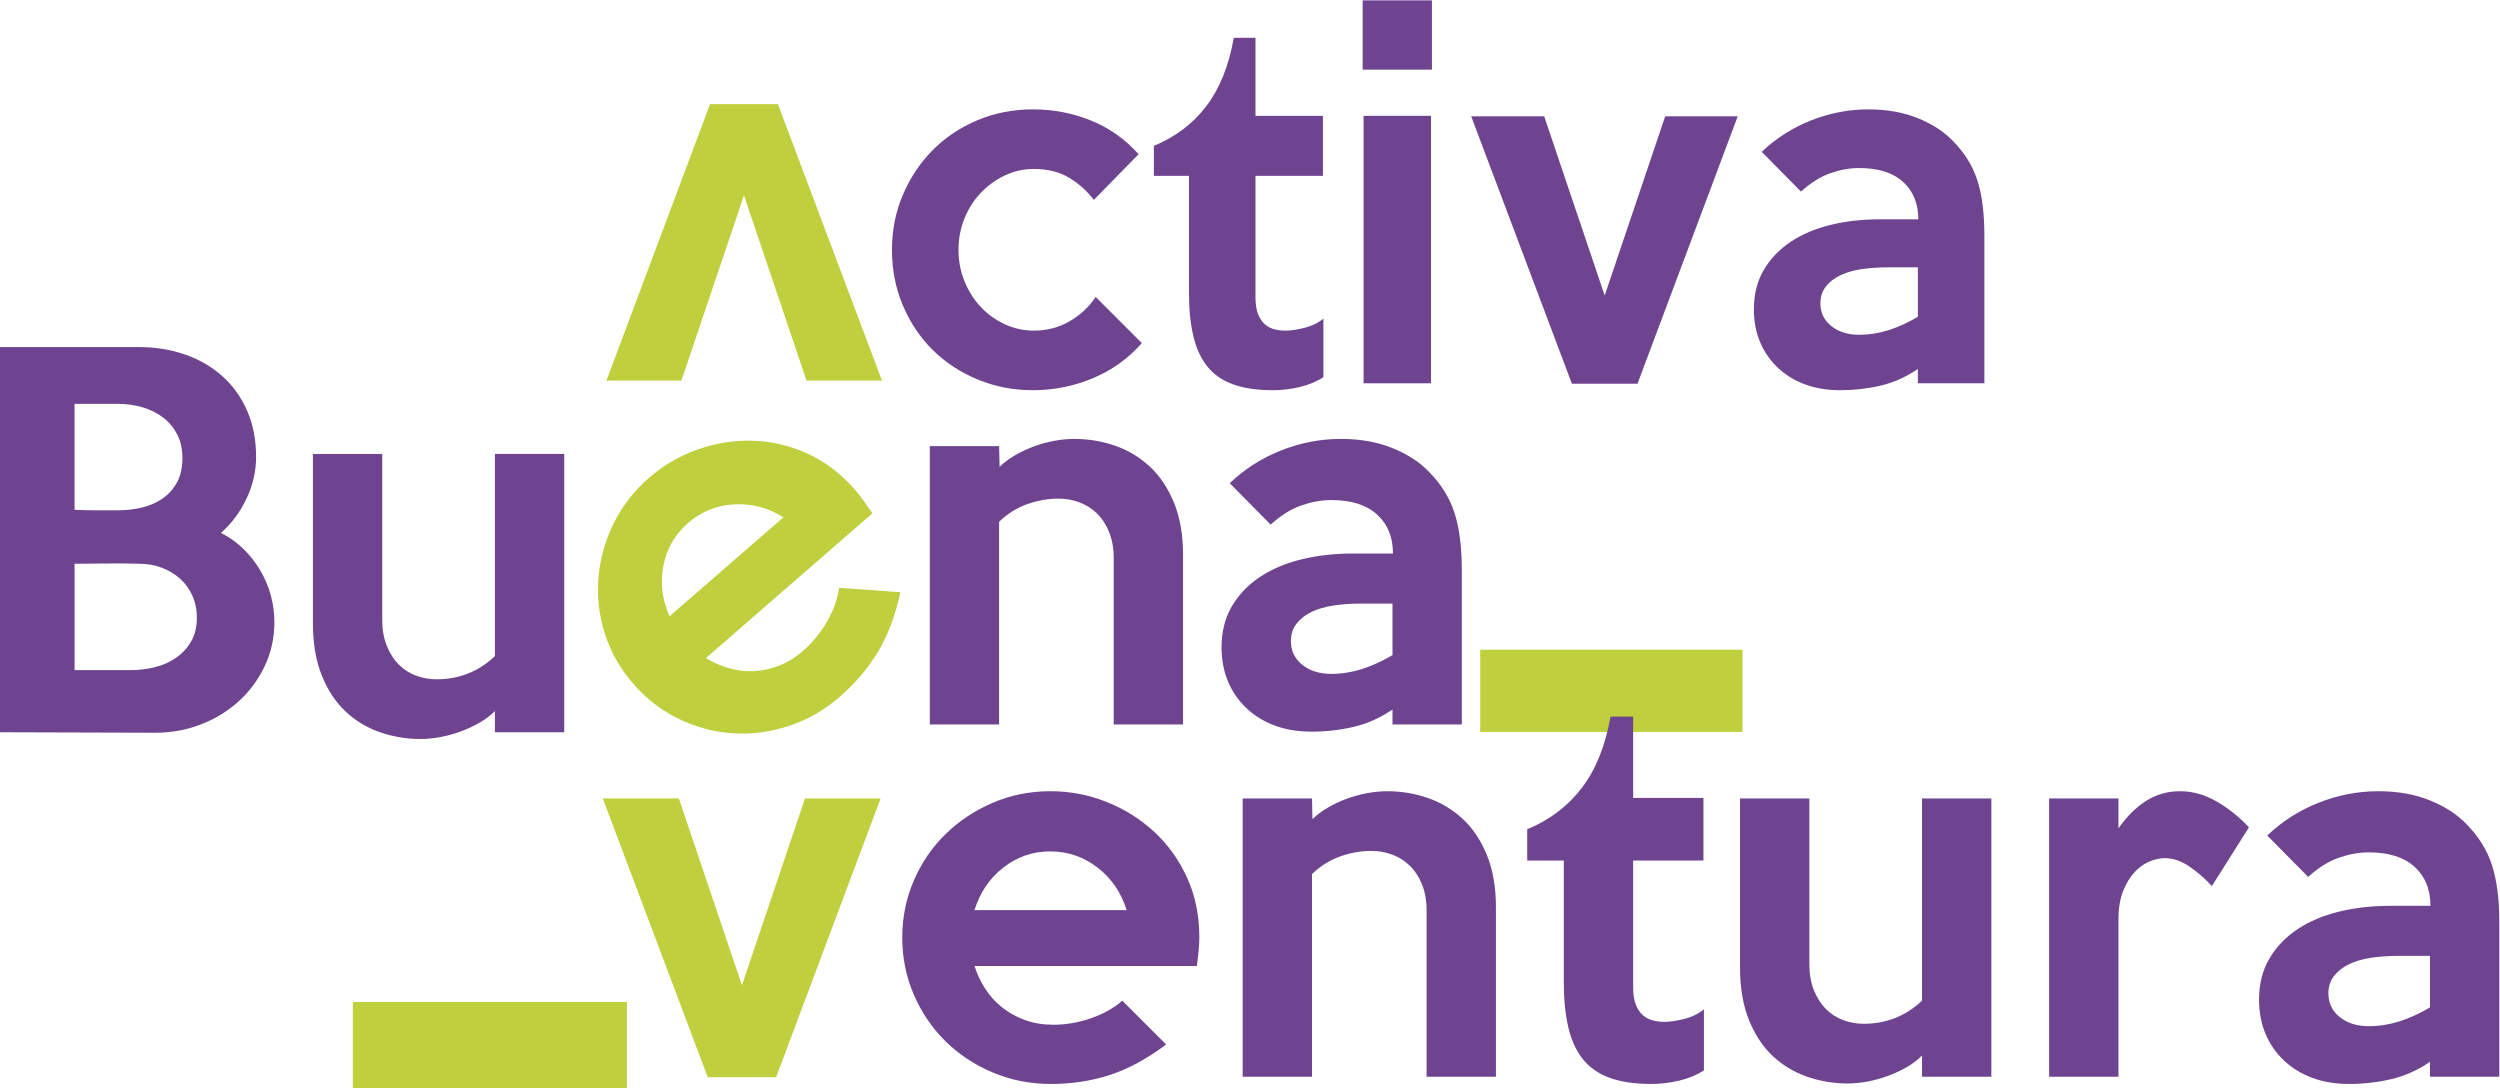 <?xml version="1.0" encoding="UTF-8" standalone="no"?>
<!-- Created with Inkscape (http://www.inkscape.org/) -->

<svg
   xmlns:dc="http://purl.org/dc/elements/1.1/"
   xmlns:cc="http://creativecommons.org/ns#"
   xmlns:rdf="http://www.w3.org/1999/02/22-rdf-syntax-ns#"
   xmlns:svg="http://www.w3.org/2000/svg"
   xmlns="http://www.w3.org/2000/svg"
   xmlns:sodipodi="http://sodipodi.sourceforge.net/DTD/sodipodi-0.dtd"
   xmlns:inkscape="http://www.inkscape.org/namespaces/inkscape"
   version="1.1"
   id="svg2"
   xml:space="preserve"
   width="851.325"
   height="370.512"
   viewBox="0 0 851.325 370.512"
   sodipodi:docname="logo-header.svg"
   inkscape:export-filename="/home/zaqueo/dev/buenaventura/lib/frontend/site/home-multiforum/assets/logo-central-home.png"
   inkscape:export-xdpi="45.02"
   inkscape:export-ydpi="45.02"
   inkscape:version="0.92.3 (2405546, 2018-03-11)"><defs
     id="defs6"><clipPath
       clipPathUnits="userSpaceOnUse"
       id="clipPath18"><path
         d="M 0,389 H 759 V 0 H 0 Z"
         id="path16"
         inkscape:connector-curvature="0" /></clipPath></defs><sodipodi:namedview
     pagecolor="#ffffff"
     bordercolor="#666666"
     borderopacity="1"
     objecttolerance="10"
     gridtolerance="10"
     guidetolerance="10"
     inkscape:pageopacity="0"
     inkscape:pageshadow="2"
     inkscape:window-width="1920"
     inkscape:window-height="1052"
     id="namedview4"
     showgrid="false"
     fit-margin-top="0"
     fit-margin-left="0"
     fit-margin-right="0"
     fit-margin-bottom="0"
     inkscape:zoom="3.2094862"
     inkscape:cx="829.749"
     inkscape:cy="-60.384991"
     inkscape:window-x="0"
     inkscape:window-y="0"
     inkscape:window-maximized="1"
     inkscape:current-layer="g10" /><g
     id="g10"
     inkscape:groupmode="layer"
     inkscape:label="LogoActivaBuenaventura"
     transform="matrix(1.333,0,0,-1.333,-86.453,495.845)"><g
       id="g12"><g
         id="g14"
         clip-path="url(#clipPath18)"><g
           id="g20"
           transform="translate(356.558,284.328)"><path
             d="m 0,0 c -3.463,-3.935 -7.631,-6.923 -12.508,-8.968 -4.879,-2.045 -9.991,-3.068 -15.34,-3.068 -4.956,0 -9.635,0.905 -14.037,2.714 -4.402,1.809 -8.224,4.307 -11.466,7.493 -3.241,3.186 -5.8,6.98 -7.675,11.387 -1.875,4.404 -2.812,9.163 -2.812,14.278 0,5.033 0.937,9.735 2.812,14.101 1.875,4.366 4.414,8.16 7.618,11.387 3.203,3.225 7.005,5.761 11.406,7.611 4.4,1.847 9.119,2.773 14.154,2.773 5.192,0 10.128,-0.944 14.809,-2.832 4.68,-1.888 8.751,-4.761 12.213,-8.614 L -12.271,36.58 c -1.732,2.281 -3.835,4.169 -6.314,5.664 -2.477,1.493 -5.487,2.242 -9.027,2.242 -2.596,0 -5.055,-0.551 -7.375,-1.652 -2.322,-1.103 -4.366,-2.578 -6.136,-4.425 -1.77,-1.849 -3.167,-4.033 -4.189,-6.549 -1.023,-2.519 -1.534,-5.192 -1.534,-8.024 0,-2.832 0.511,-5.507 1.534,-8.024 1.022,-2.519 2.399,-4.702 4.13,-6.549 1.73,-1.849 3.776,-3.325 6.136,-4.425 2.36,-1.103 4.838,-1.652 7.434,-1.652 3.382,0 6.45,0.806 9.204,2.419 2.753,1.611 4.956,3.676 6.608,6.195 z"
             style="fill:#6e4490;fill-opacity:1;fill-rule:nonzero;stroke:none"
             id="path22"
             inkscape:connector-curvature="0" /></g><g
           id="g24"
           transform="translate(402.932,275.596)"><path
             d="m 0,0 c -1.731,-1.103 -3.737,-1.927 -6.019,-2.478 -2.282,-0.55 -4.563,-0.826 -6.843,-0.826 -4.012,0 -7.396,0.492 -10.149,1.475 -2.754,0.982 -4.956,2.496 -6.607,4.543 -1.653,2.044 -2.853,4.64 -3.6,7.788 -0.748,3.145 -1.121,6.844 -1.121,11.092 v 29.854 h -8.968 v 7.67 c 5.506,2.28 9.972,5.664 13.394,10.148 3.422,4.484 5.762,10.304 7.02,17.464 h 5.546 V 66.788 H -0.118 V 51.448 H -17.347 V 20.414 c 0,-1.731 0.216,-3.147 0.65,-4.248 0.431,-1.103 1.003,-1.967 1.711,-2.596 0.708,-0.631 1.513,-1.062 2.419,-1.298 0.903,-0.236 1.868,-0.354 2.89,-0.354 1.337,0 2.95,0.236 4.838,0.708 1.889,0.472 3.5,1.257 4.839,2.36 z"
             style="fill:#6e4490;fill-opacity:1;fill-rule:nonzero;stroke:none"
             id="path26"
             inkscape:connector-curvature="0" /></g><path
           d="m 430.425,274.062 h -17.228 v 68.322 h 17.228 z m 0.236,80.122 h -17.7 v 17.7 h 17.7 z"
           style="fill:#6e4490;fill-opacity:1;fill-rule:nonzero;stroke:none"
           id="path28"
           inkscape:connector-curvature="0" /><g
           id="g30"
           transform="translate(508.777,342.266)"><path
             d="M 0,0 -25.606,-68.322 H -42.362 L -68.086,0 h 18.644 L -33.984,-45.784 -18.526,0 Z"
             style="fill:#6e4490;fill-opacity:1;fill-rule:nonzero;stroke:none"
             id="path32"
             inkscape:connector-curvature="0" /></g><g
           id="g34"
           transform="translate(554.795,291.054)"><path
             d="m 0,0 v 12.626 h -7.788 c -2.359,0 -4.583,-0.159 -6.667,-0.472 -2.085,-0.316 -3.894,-0.846 -5.428,-1.593 -1.534,-0.749 -2.755,-1.711 -3.658,-2.891 -0.905,-1.18 -1.356,-2.596 -1.356,-4.248 0,-2.36 0.923,-4.289 2.772,-5.782 1.848,-1.495 4.229,-2.242 7.14,-2.242 2.516,0 5.014,0.393 7.492,1.18 C -5.015,-2.637 -2.519,-1.496 0,0 M 16.992,-16.992 H 0 v 3.658 c -2.99,-2.047 -6.156,-3.463 -9.499,-4.248 -3.344,-0.786 -6.784,-1.18 -10.324,-1.18 -3.305,0 -6.295,0.492 -8.969,1.475 -2.675,0.982 -4.996,2.398 -6.962,4.248 -1.967,1.847 -3.48,4.03 -4.543,6.549 -1.061,2.516 -1.593,5.31 -1.593,8.378 0,3.853 0.845,7.216 2.537,10.089 1.691,2.871 3.992,5.269 6.904,7.198 2.909,1.927 6.312,3.363 10.206,4.307 3.894,0.944 8.083,1.416 12.567,1.416 h 9.794 c 0,4.012 -1.298,7.198 -3.893,9.558 -2.597,2.36 -6.334,3.54 -11.21,3.54 -2.361,0 -4.8,-0.433 -7.317,-1.298 -2.518,-0.867 -5.035,-2.44 -7.552,-4.72 l -10.03,10.148 c 3.617,3.46 7.807,6.136 12.568,8.024 4.758,1.888 9.655,2.832 14.69,2.832 4.721,0 8.922,-0.749 12.607,-2.242 3.685,-1.495 6.661,-3.422 8.926,-5.782 2.969,-2.991 5.058,-6.333 6.269,-10.03 1.21,-3.699 1.816,-8.419 1.816,-14.16 z"
             style="fill:#6e4490;fill-opacity:1;fill-rule:nonzero;stroke:none"
             id="path36"
             inkscape:connector-curvature="0" /></g><g
           id="g38"
           transform="translate(115.147,214.185)"><path
             d="m 0,0 c 0,2.049 -0.39,3.936 -1.168,5.658 -0.781,1.722 -1.846,3.177 -3.199,4.366 -1.352,1.188 -2.911,2.111 -4.674,2.768 -1.764,0.655 -3.67,0.984 -5.719,0.984 -2.789,0.081 -5.535,0.102 -8.241,0.061 -2.706,-0.042 -5.454,-0.061 -8.241,-0.061 v -27.183 h 14.268 c 2.049,0 4.099,0.246 6.15,0.738 2.049,0.492 3.874,1.292 5.473,2.398 1.6,1.107 2.891,2.501 3.875,4.183 C -0.492,-4.409 0,-2.379 0,0 m -3.69,40.713 c 0,2.377 -0.452,4.428 -1.353,6.15 -0.903,1.722 -2.112,3.156 -3.628,4.305 -1.519,1.147 -3.26,2.008 -5.228,2.583 -1.968,0.573 -4.018,0.861 -6.15,0.861 h -11.193 v -27.06 c 2.049,-0.083 3.894,-0.123 5.535,-0.123 h 5.658 c 2.132,0 4.182,0.246 6.15,0.738 1.968,0.492 3.709,1.27 5.228,2.337 1.516,1.065 2.725,2.439 3.628,4.121 0.901,1.679 1.353,3.709 1.353,6.088 m 23.493,-41.82 c 0,-4.101 -0.842,-7.893 -2.521,-11.377 -1.682,-3.487 -3.917,-6.479 -6.704,-8.979 -2.788,-2.503 -6.008,-4.45 -9.656,-5.843 -3.649,-1.395 -7.483,-2.091 -11.5,-2.091 l -39.729,0.123 v 98.4 h 35.424 c 4.263,0 8.22,-0.636 11.869,-1.906 3.648,-1.273 6.827,-3.118 9.533,-5.535 2.706,-2.42 4.816,-5.372 6.335,-8.856 1.516,-3.487 2.275,-7.402 2.275,-11.747 0,-3.69 -0.82,-7.257 -2.46,-10.701 -1.641,-3.444 -3.813,-6.356 -6.519,-8.733 2.131,-1.066 4.038,-2.419 5.72,-4.059 1.679,-1.641 3.115,-3.465 4.304,-5.473 1.188,-2.011 2.092,-4.142 2.706,-6.396 0.616,-2.257 0.923,-4.532 0.923,-6.827"
             style="fill:#6e4490;fill-opacity:1;fill-rule:nonzero;stroke:none"
             id="path40"
             inkscape:connector-curvature="0" /></g><g
           id="g42"
           transform="translate(208.995,184.912)"><path
             d="m 0,0 h -17.712 v 5.412 c -1.149,-1.149 -2.481,-2.153 -3.997,-3.014 -1.519,-0.86 -3.118,-1.599 -4.797,-2.213 -1.682,-0.616 -3.404,-1.086 -5.166,-1.415 -1.765,-0.327 -3.425,-0.492 -4.982,-0.492 -3.609,0 -7.073,0.575 -10.393,1.722 -3.322,1.147 -6.254,2.91 -8.795,5.289 -2.543,2.378 -4.572,5.452 -6.089,9.225 -1.518,3.771 -2.275,8.241 -2.275,13.407 v 43.173 h 17.712 V 28.782 c 0,-2.543 0.388,-4.778 1.168,-6.703 0.779,-1.928 1.803,-3.527 3.076,-4.797 1.27,-1.273 2.746,-2.215 4.428,-2.829 1.679,-0.616 3.423,-0.923 5.227,-0.923 5.739,0 10.701,1.968 14.883,5.904 v 51.66 H 0 Z"
             style="fill:#6e4490;fill-opacity:1;fill-rule:nonzero;stroke:none"
             id="path44"
             inkscape:connector-curvature="0" /></g><g
           id="g46"
           transform="translate(367.078,186.912)"><path
             d="m 0,0 h -17.712 v 42.435 c 0,2.541 -0.392,4.776 -1.175,6.704 -0.782,1.925 -1.831,3.524 -3.149,4.797 -1.319,1.27 -2.821,2.213 -4.509,2.829 -1.687,0.614 -3.438,0.922 -5.249,0.922 -2.718,0 -5.394,-0.473 -8.029,-1.415 -2.635,-0.943 -5.023,-2.44 -7.163,-4.489 V 0 h -17.712 v 71.094 h 17.712 l 0.123,-5.289 c 1.064,1.065 2.377,2.049 3.935,2.952 1.557,0.901 3.177,1.66 4.859,2.276 1.68,0.614 3.402,1.085 5.166,1.414 1.762,0.327 3.464,0.492 5.104,0.492 3.608,0 7.073,-0.575 10.394,-1.722 3.321,-1.149 6.273,-2.912 8.856,-5.289 2.583,-2.379 4.653,-5.454 6.212,-9.225 C -0.78,52.93 0,48.462 0,43.296 Z"
             style="fill:#6e4490;fill-opacity:1;fill-rule:nonzero;stroke:none"
             id="path48"
             inkscape:connector-curvature="0" /></g><g
           id="g50"
           transform="translate(420.581,204.624)"><path
             d="m 0,0 v 13.161 h -8.118 c -2.46,0 -4.778,-0.165 -6.949,-0.492 -2.174,-0.329 -4.06,-0.882 -5.659,-1.66 -1.599,-0.78 -2.871,-1.784 -3.813,-3.014 -0.943,-1.23 -1.414,-2.706 -1.414,-4.428 0,-2.46 0.963,-4.47 2.891,-6.027 1.925,-1.559 4.406,-2.337 7.441,-2.337 2.623,0 5.227,0.409 7.81,1.23 C -5.228,-2.748 -2.626,-1.559 0,0 M 17.712,-17.712 H 0 v 3.813 c -3.117,-2.133 -6.417,-3.609 -9.901,-4.428 -3.487,-0.819 -7.074,-1.23 -10.763,-1.23 -3.444,0 -6.562,0.513 -9.349,1.537 -2.788,1.025 -5.208,2.501 -7.257,4.429 -2.05,1.925 -3.627,4.201 -4.735,6.826 -1.106,2.623 -1.66,5.535 -1.66,8.733 0,4.017 0.88,7.522 2.644,10.516 1.762,2.993 4.161,5.494 7.196,7.504 3.032,2.008 6.58,3.505 10.639,4.489 4.059,0.984 8.426,1.476 13.1,1.476 H 0.123 c 0,4.182 -1.353,7.503 -4.06,9.963 -2.706,2.46 -6.601,3.69 -11.684,3.69 -2.46,0 -5.003,-0.452 -7.626,-1.353 -2.625,-0.903 -5.249,-2.543 -7.872,-4.92 l -10.455,10.578 c 3.77,3.608 8.137,6.396 13.099,8.364 4.96,1.968 10.065,2.952 15.314,2.952 4.92,0 9.3,-0.78 13.141,-2.337 3.84,-1.558 6.943,-3.567 9.304,-6.027 3.095,-3.117 5.272,-6.602 6.534,-10.455 1.261,-3.855 1.894,-8.775 1.894,-14.76 z"
             style="fill:#6e4490;fill-opacity:1;fill-rule:nonzero;stroke:none"
             id="path52"
             inkscape:connector-curvature="0" /></g><g
           id="g54"
           transform="translate(219.776,274.742)"><path
             d="M 0,0 26.474,70.638 H 43.798 L 70.394,0 H 51.117 L 35.136,47.336 19.153,0 Z"
             style="fill:#bfcf3d;fill-opacity:1;fill-rule:nonzero;stroke:none"
             id="path56"
             inkscape:connector-curvature="0" /></g><g
           id="g58"
           transform="translate(264.99,239.827)"><path
             d="m 0,0 c -3.979,2.467 -8.197,3.57 -12.655,3.306 -4.456,-0.265 -8.376,-1.866 -11.751,-4.8 -3.315,-2.881 -5.398,-6.498 -6.249,-10.848 -0.853,-4.352 -0.331,-8.669 1.558,-12.95 z m 18.385,6.93 c 0.748,-0.861 1.475,-1.79 2.182,-2.791 0.709,-1 1.43,-2.047 2.16,-3.134 l -42.539,-36.978 c 1.826,-1.109 3.783,-1.965 5.874,-2.573 2.089,-0.608 4.22,-0.857 6.389,-0.75 2.17,0.108 4.322,0.577 6.455,1.408 2.133,0.829 4.182,2.099 6.147,3.808 2.395,2.081 4.428,4.577 6.102,7.486 1.674,2.91 2.693,5.762 3.062,8.563 l 15.664,-1.094 c -1.283,-5.964 -3.195,-11.049 -5.736,-15.252 -2.545,-4.205 -5.779,-8.014 -9.707,-11.429 -3.99,-3.469 -8.361,-5.974 -13.108,-7.514 -4.75,-1.542 -9.491,-2.164 -14.226,-1.859 -4.735,0.301 -9.321,1.516 -13.755,3.641 -4.434,2.128 -8.333,5.124 -11.695,8.991 -3.361,3.867 -5.786,8.145 -7.275,12.831 -1.487,4.688 -2.035,9.41 -1.646,14.169 0.39,4.757 1.663,9.366 3.822,13.828 2.155,4.462 5.197,8.4 9.127,11.815 3.743,3.254 7.934,5.685 12.574,7.293 4.637,1.607 9.344,2.328 14.117,2.169 4.773,-0.162 9.408,-1.278 13.905,-3.35 4.494,-2.074 8.533,-5.166 12.107,-9.278"
             style="fill:#bfcf3d;fill-opacity:1;fill-rule:nonzero;stroke:none"
             id="path60"
             inkscape:connector-curvature="0" /></g><path
           d="m 225,94 h -70 v 22 h 70 z"
           style="fill:#bfcf3d;fill-opacity:1;fill-rule:nonzero;stroke:none"
           id="path62"
           inkscape:connector-curvature="0" /><path
           d="m 510,185 h -67 v 21 h 67 z"
           style="fill:#bfcf3d;fill-opacity:1;fill-rule:nonzero;stroke:none"
           id="path64"
           inkscape:connector-curvature="0" /><g
           id="g66"
           transform="translate(289.815,168.006)"><path
             d="M 0,0 -26.69,-71.217 H -44.156 L -70.97,0 h 19.433 L -35.423,-47.724 -19.311,0 Z"
             style="fill:#bfcf3d;fill-opacity:1;fill-rule:nonzero;stroke:none"
             id="path68"
             inkscape:connector-curvature="0" /></g><g
           id="g70"
           transform="translate(352.667,139.47)"><path
             d="m 0,0 c -1.396,4.509 -3.875,8.137 -7.441,10.885 -3.568,2.747 -7.607,4.121 -12.116,4.121 -4.428,0 -8.406,-1.374 -11.931,-4.121 C -35.015,8.137 -37.475,4.509 -38.868,0 Z m 18.573,-6.888 c 0,-1.15 -0.061,-2.337 -0.184,-3.567 -0.123,-1.23 -0.268,-2.503 -0.431,-3.813 h -56.826 c 0.655,-2.051 1.578,-3.998 2.767,-5.843 1.188,-1.845 2.645,-3.444 4.367,-4.797 1.722,-1.353 3.669,-2.419 5.842,-3.197 2.172,-0.781 4.571,-1.169 7.196,-1.169 3.198,0 6.396,0.553 9.594,1.66 3.198,1.107 5.862,2.603 7.995,4.49 l 11.193,-11.193 c -4.92,-3.69 -9.738,-6.294 -14.452,-7.81 -4.717,-1.517 -9.698,-2.276 -14.946,-2.276 -5.331,0 -10.312,0.984 -14.944,2.952 -4.634,1.968 -8.652,4.632 -12.054,7.995 -3.403,3.361 -6.088,7.318 -8.056,11.87 -1.968,4.55 -2.952,9.409 -2.952,14.575 0,5.166 0.984,10.024 2.952,14.575 1.968,4.551 4.674,8.507 8.118,11.87 3.444,3.361 7.461,6.027 12.054,7.995 4.591,1.968 9.511,2.952 14.76,2.952 5,0 9.797,-0.923 14.391,-2.768 4.591,-1.844 8.65,-4.408 12.177,-7.687 3.524,-3.281 6.313,-7.196 8.364,-11.747 2.049,-4.551 3.075,-9.575 3.075,-15.067"
             style="fill:#6e4490;fill-opacity:1;fill-rule:nonzero;stroke:none"
             id="path72"
             inkscape:connector-curvature="0" /></g><g
           id="g74"
           transform="translate(447.008,96.912)"><path
             d="m 0,0 h -17.712 v 42.435 c 0,2.541 -0.392,4.776 -1.175,6.704 -0.782,1.925 -1.831,3.524 -3.149,4.797 -1.319,1.27 -2.821,2.213 -4.509,2.829 -1.687,0.614 -3.438,0.922 -5.249,0.922 -2.718,0 -5.394,-0.473 -8.029,-1.415 -2.635,-0.943 -5.023,-2.44 -7.163,-4.489 V 0 h -17.712 v 71.094 h 17.712 l 0.123,-5.289 c 1.064,1.065 2.377,2.049 3.935,2.952 1.557,0.901 3.177,1.66 4.859,2.276 1.68,0.614 3.402,1.085 5.166,1.414 1.762,0.327 3.464,0.492 5.104,0.492 3.608,0 7.073,-0.575 10.394,-1.722 3.321,-1.149 6.273,-2.912 8.856,-5.289 2.583,-2.379 4.653,-5.454 6.212,-9.225 C -0.78,52.93 0,48.462 0,43.296 Z"
             style="fill:#6e4490;fill-opacity:1;fill-rule:nonzero;stroke:none"
             id="path76"
             inkscape:connector-curvature="0" /></g><g
           id="g78"
           transform="translate(500.142,98.511)"><path
             d="m 0,0 c -1.805,-1.149 -3.896,-2.008 -6.273,-2.583 -2.379,-0.573 -4.757,-0.861 -7.134,-0.861 -4.182,0 -7.709,0.513 -10.578,1.537 -2.871,1.025 -5.166,2.603 -6.888,4.736 -1.722,2.131 -2.974,4.837 -3.752,8.118 -0.78,3.279 -1.168,7.134 -1.168,11.562 v 31.119 h -9.348 v 7.995 c 5.739,2.377 10.393,5.904 13.96,10.578 3.568,4.674 6.006,10.741 7.319,18.204 h 5.781 V 69.618 H -0.123 V 53.628 H -18.081 V 21.279 c 0,-1.805 0.225,-3.281 0.676,-4.428 0.45,-1.149 1.046,-2.051 1.784,-2.706 0.737,-0.657 1.577,-1.107 2.521,-1.353 0.942,-0.246 1.947,-0.369 3.014,-0.369 1.393,0 3.074,0.246 5.043,0.738 1.968,0.492 3.647,1.311 5.043,2.46 z"
             style="fill:#6e4490;fill-opacity:1;fill-rule:nonzero;stroke:none"
             id="path80"
             inkscape:connector-curvature="0" /></g><g
           id="g82"
           transform="translate(573.572,96.912)"><path
             d="m 0,0 h -17.713 v 5.412 c -1.148,-1.149 -2.48,-2.153 -3.997,-3.014 -1.519,-0.86 -3.117,-1.599 -4.797,-2.213 -1.681,-0.616 -3.403,-1.086 -5.166,-1.415 -1.765,-0.327 -3.425,-0.492 -4.981,-0.492 -3.61,0 -7.073,0.575 -10.394,1.722 -3.321,1.147 -6.254,2.91 -8.795,5.289 -2.542,2.378 -4.572,5.452 -6.088,9.225 -1.518,3.771 -2.275,8.241 -2.275,13.407 v 43.173 h 17.712 V 28.782 c 0,-2.543 0.388,-4.778 1.168,-6.703 0.778,-1.928 1.803,-3.527 3.075,-4.797 1.271,-1.273 2.746,-2.215 4.428,-2.829 1.679,-0.616 3.423,-0.923 5.227,-0.923 5.74,0 10.701,1.968 14.883,5.904 v 51.66 H 0 Z"
             style="fill:#6e4490;fill-opacity:1;fill-rule:nonzero;stroke:none"
             id="path84"
             inkscape:connector-curvature="0" /></g><g
           id="g86"
           transform="translate(639.375,160.625)"><path
             d="m 0,0 -9.471,-15.006 c -1.721,1.885 -3.629,3.546 -5.719,4.982 -2.091,1.433 -4.204,2.152 -6.334,2.152 -1.15,0 -2.399,-0.267 -3.752,-0.799 -1.353,-0.535 -2.625,-1.415 -3.813,-2.645 -1.19,-1.23 -2.195,-2.85 -3.014,-4.858 -0.821,-2.011 -1.23,-4.49 -1.23,-7.442 V -63.714 H -51.045 V 7.38 h 17.712 v -7.626 c 2.132,3.033 4.489,5.37 7.072,7.011 2.583,1.639 5.474,2.46 8.672,2.46 3.115,0 6.169,-0.842 9.163,-2.521 C -5.433,5.022 -2.625,2.787 0,0"
             style="fill:#6e4490;fill-opacity:1;fill-rule:nonzero;stroke:none"
             id="path88"
             inkscape:connector-curvature="0" /></g><g
           id="g90"
           transform="translate(685.622,114.624)"><path
             d="m 0,0 v 13.161 h -8.118 c -2.46,0 -4.778,-0.165 -6.95,-0.492 -2.173,-0.329 -4.059,-0.882 -5.658,-1.66 -1.599,-0.78 -2.872,-1.784 -3.813,-3.014 -0.943,-1.23 -1.414,-2.706 -1.414,-4.428 0,-2.46 0.963,-4.47 2.891,-6.027 1.924,-1.559 4.406,-2.337 7.441,-2.337 2.623,0 5.227,0.409 7.81,1.23 C -5.228,-2.748 -2.626,-1.559 0,0 M 17.712,-17.712 H 0 v 3.813 c -3.118,-2.133 -6.418,-3.609 -9.902,-4.428 -3.487,-0.819 -7.073,-1.23 -10.762,-1.23 -3.444,0 -6.562,0.513 -9.349,1.537 -2.788,1.025 -5.208,2.501 -7.257,4.429 -2.05,1.925 -3.628,4.201 -4.735,6.826 -1.107,2.623 -1.66,5.535 -1.66,8.733 0,4.017 0.88,7.522 2.644,10.516 1.762,2.993 4.161,5.494 7.196,7.504 3.032,2.008 6.58,3.505 10.639,4.489 4.059,0.984 8.425,1.476 13.099,1.476 H 0.122 c 0,4.182 -1.352,7.503 -4.059,9.963 -2.706,2.46 -6.601,3.69 -11.684,3.69 -2.46,0 -5.003,-0.452 -7.626,-1.353 -2.626,-0.903 -5.249,-2.543 -7.872,-4.92 l -10.455,10.578 c 3.77,3.608 8.136,6.396 13.099,8.364 4.96,1.968 10.065,2.952 15.314,2.952 4.92,0 9.3,-0.78 13.141,-2.337 3.84,-1.558 6.942,-3.567 9.304,-6.027 3.094,-3.117 5.272,-6.602 6.534,-10.455 1.261,-3.855 1.894,-8.775 1.894,-14.76 z"
             style="fill:#6e4490;fill-opacity:1;fill-rule:nonzero;stroke:none"
             id="path92"
             inkscape:connector-curvature="0" /></g><g
           id="g96"
           transform="translate(77.94,44.234)" /><g
           id="g100"
           transform="translate(88.228,47.49)" /><g
           id="g104"
           transform="translate(101.883,52.554)" /><g
           id="g108"
           transform="translate(114.929,47.49)" /><g
           id="g112"
           transform="translate(140.048,44.234)" /><g
           id="g116"
           transform="translate(152.755,50.768)" /><g
           id="g120"
           transform="translate(167.632,47.897)" /><g
           id="g124"
           transform="translate(186.014,50.723)" /><g
           id="g128"
           transform="translate(198.721,47.49)" /><g
           id="g132"
           transform="translate(213.869,55.946)" /><g
           id="g136"
           transform="translate(222.302,44.528)" /><g
           id="g140"
           transform="translate(234.308,52.057)" /><g
           id="g144"
           transform="translate(255.72,47.738)" /><g
           id="g148"
           transform="translate(271.795,52.057)" /><g
           id="g152"
           transform="translate(289.883,44.302)" /><g
           id="g156"
           transform="translate(298.815,47.49)" /><g
           id="g160"
           transform="translate(318.981,44.528)" /><g
           id="g164"
           transform="translate(330.287,55.946)" /><g
           id="g168"
           transform="translate(338.788,47.49)" /><g
           id="g172"
           transform="translate(356.445,44.234)" /><g
           id="g176"
           transform="translate(368.519,47.897)" /><g
           id="g180"
           transform="translate(377.834,60.016)" /><g
           id="g184"
           transform="translate(388.619,50.768)" /><g
           id="g188"
           transform="translate(403.294,55.946)" /><g
           id="g192"
           transform="translate(423.801,44.234)" /><g
           id="g196"
           transform="translate(433.613,47.49)" /><g
           id="g200"
           transform="translate(451.158,46.201)" /><g
           id="g206"
           transform="translate(469.178,63.294)" /><g
           id="g210"
           transform="translate(486.519,44.234)" /><g
           id="g214"
           transform="translate(504.97,47.738)" /><g
           id="g218"
           transform="translate(521.045,52.057)" /><g
           id="g222"
           transform="translate(545.509,44.234)" /><g
           id="g226"
           transform="translate(559.572,44.234)" /><g
           id="g230"
           transform="translate(572.369,52.057)" /><g
           id="g234"
           transform="translate(587.405,47.897)" /><g
           id="g238"
           transform="translate(596.697,44.528)" /><g
           id="g242"
           transform="translate(608.003,55.946)" /><g
           id="g246"
           transform="translate(616.504,47.49)" /><g
           id="g250"
           transform="translate(641.171,46.201)" /><g
           id="g256"
           transform="translate(660.683,44.234)" /><g
           id="g260"
           transform="translate(672.236,47.738)" /><g
           id="g264"
           transform="translate(685.576,47.49)" /><g
           id="g268"
           transform="translate(700.182,47.738)" /></g></g></g></svg>